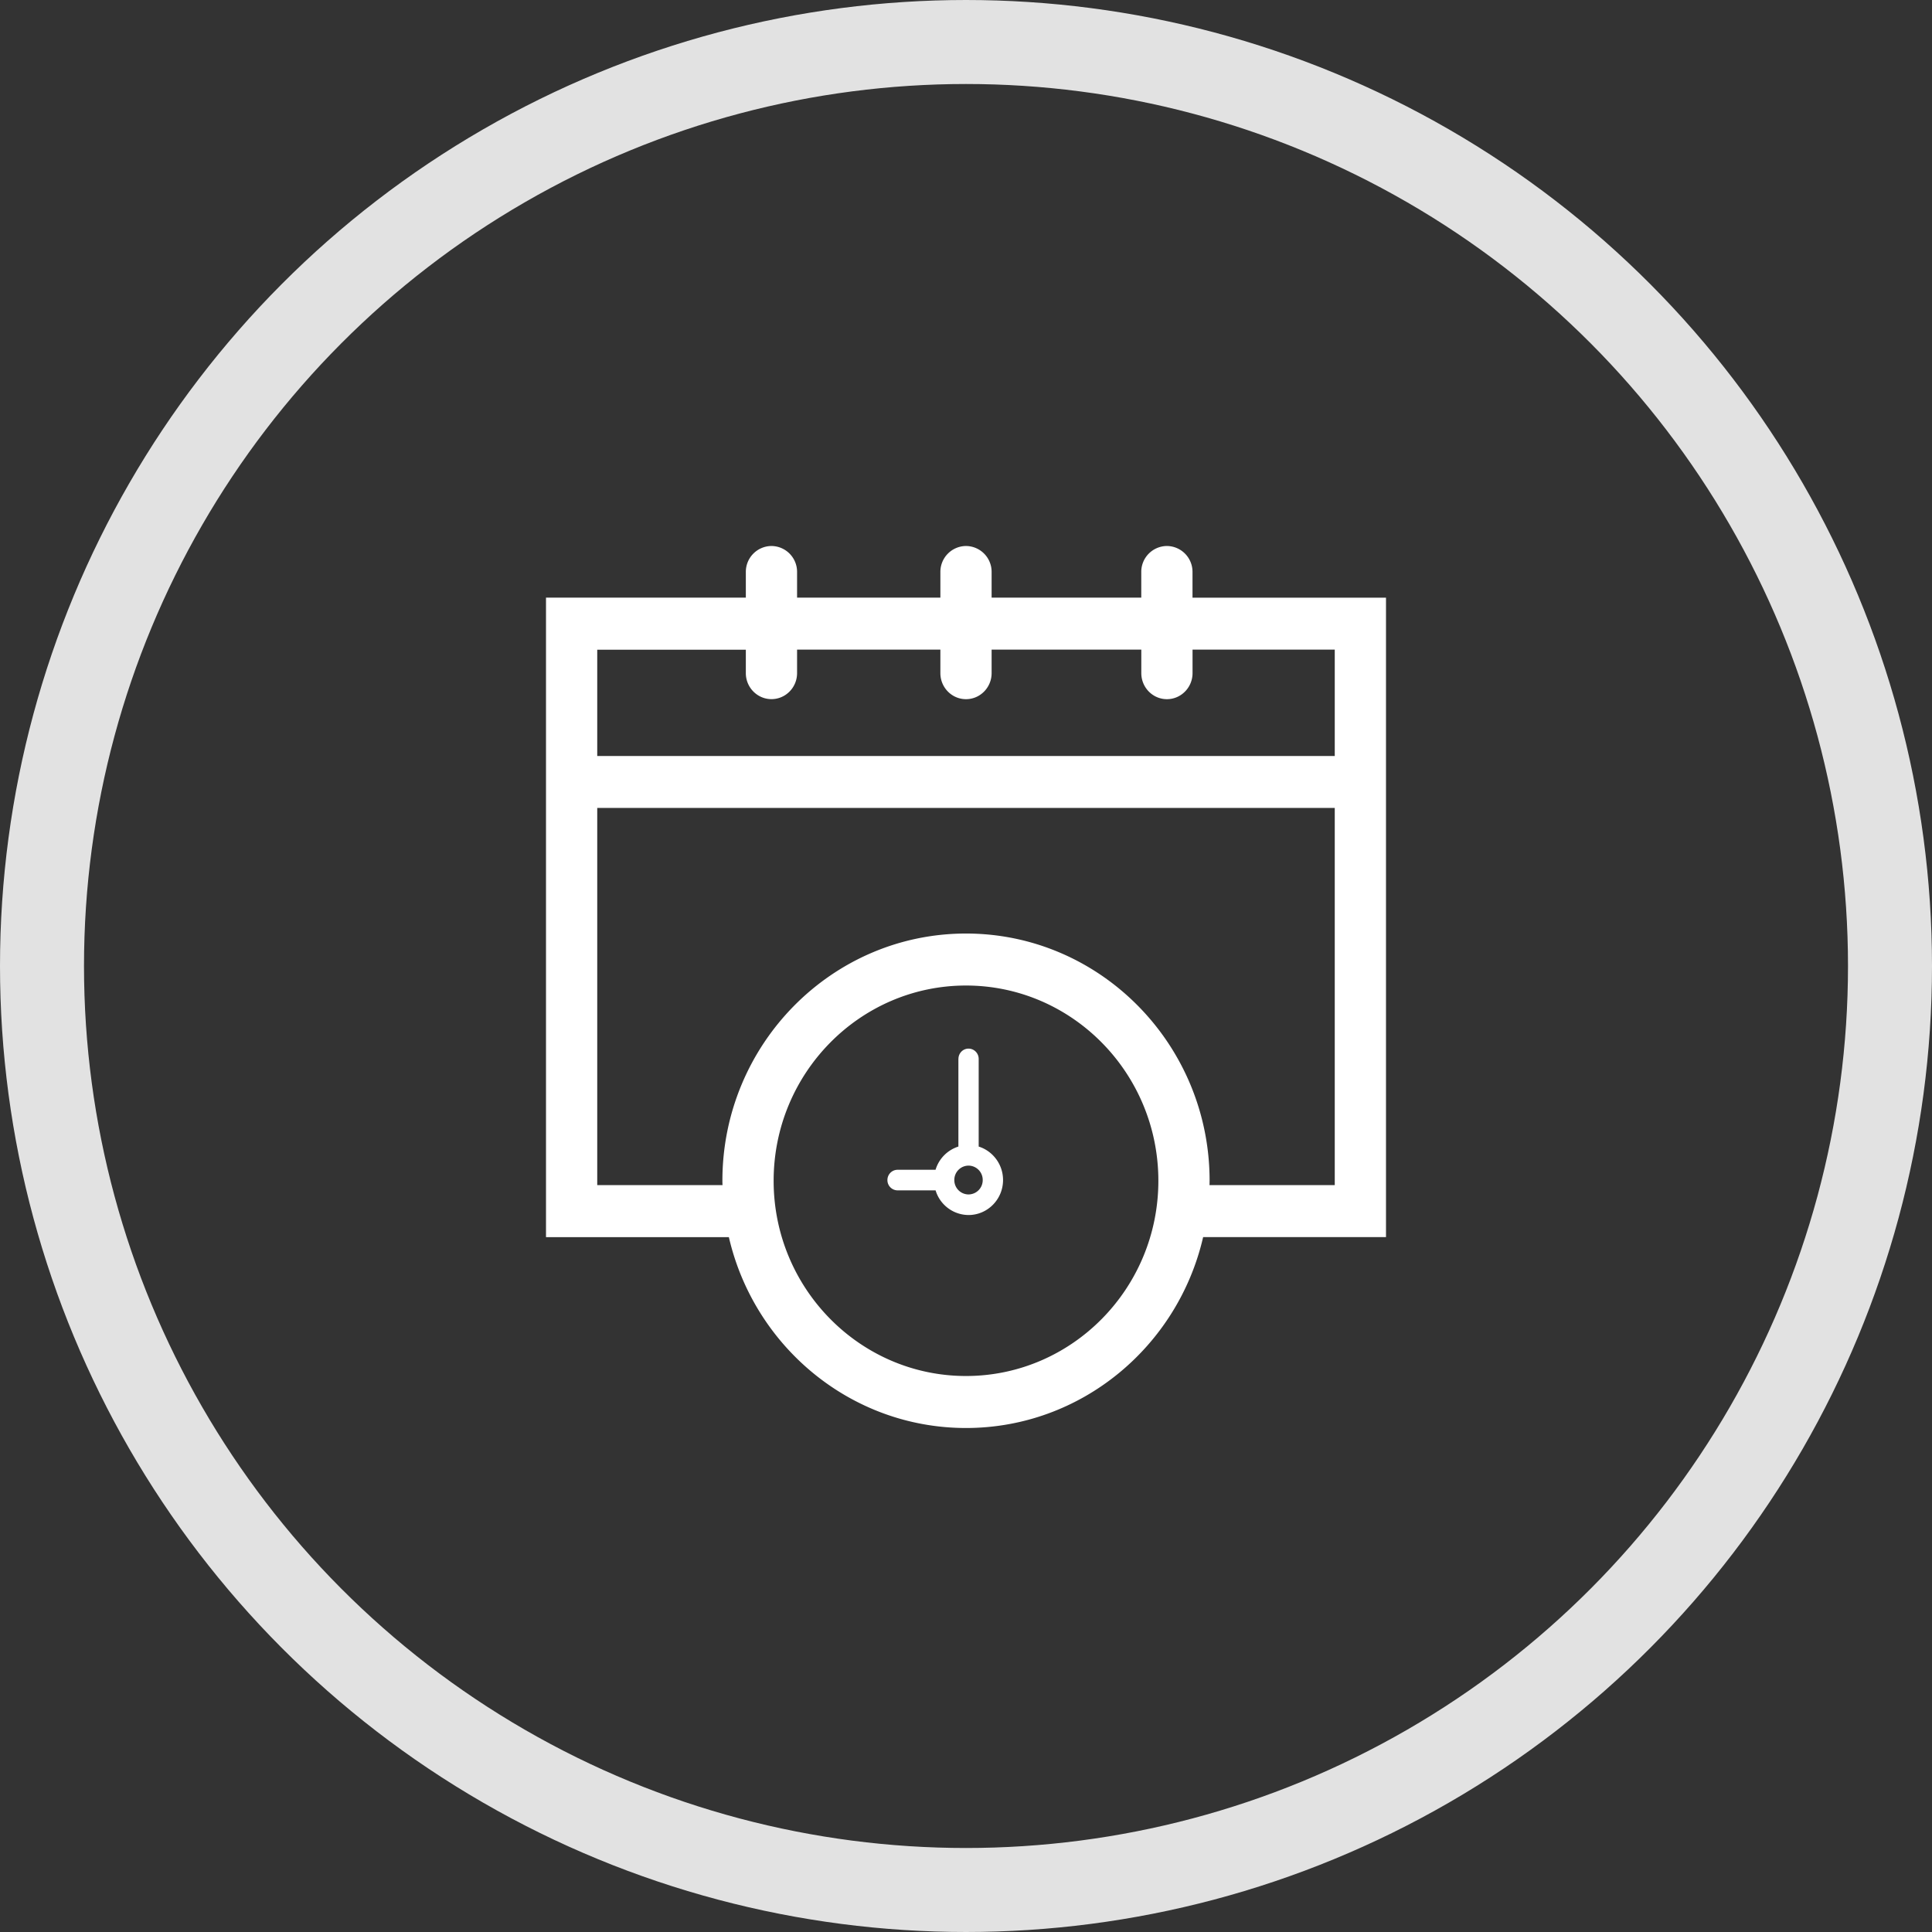 <svg width="46" height="46" fill="none" xmlns="http://www.w3.org/2000/svg"><rect width="100%" height="100%" fill="#333333" stroke="none"/><path fill-rule="evenodd" clip-rule="evenodd" d="M22.82 25.212c0-.135.107-.245.24-.245.134 0 .242.11.242.245v2.087c.335.105.58.423.58.797 0 .46-.369.833-.822.833a.824.824 0 0 1-.784-.587h-.905a.243.243 0 0 1-.242-.245c0-.135.108-.245.242-.245h.904a.831.831 0 0 1 .544-.553v-2.087zm.24 3.227a.34.34 0 0 1-.338-.343.34.34 0 0 1 .338-.343.34.34 0 0 1 .338.343.34.34 0 0 1-.338.343z" fill="#fff"/><path fill-rule="evenodd" clip-rule="evenodd" d="M33 14.23h-4.607v-.611a.615.615 0 0 0-.61-.619.615.615 0 0 0-.61.619v.61H23.61v-.61A.615.615 0 0 0 23 13a.615.615 0 0 0-.61.619v.61h-3.412v-.61a.615.615 0 0 0-.61-.619.615.615 0 0 0-.61.619v.61H13v15.227h4.354C17.954 32.056 20.257 34 23 34c2.744 0 5.047-1.944 5.646-4.545H33V14.23zm-15.242 1.238v.56c0 .34.274.618.61.618.337 0 .61-.277.61-.619v-.56h3.412v.56c0 .342.273.62.61.62.337 0 .61-.278.61-.62v-.56h3.564v.56c0 .342.273.62.61.62.336 0 .61-.278.61-.62v-.56h3.386V18H14.22v-2.531h3.538zM23 32.762c-2.525 0-4.58-2.085-4.58-4.648 0-2.563 2.055-4.649 4.58-4.649 2.526 0 4.58 2.086 4.58 4.649s-2.054 4.648-4.58 4.648zm5.797-4.545l.002-.042v-.033l.001-.028c0-3.246-2.602-5.887-5.8-5.887s-5.8 2.641-5.8 5.887a1.649 1.649 0 0 0 .003.103H14.22v-8.98h17.56v8.98h-2.983z" fill="#fff"/><circle cx="23" cy="23" r="22" stroke="#E2E2E2" stroke-width="2"/></svg>